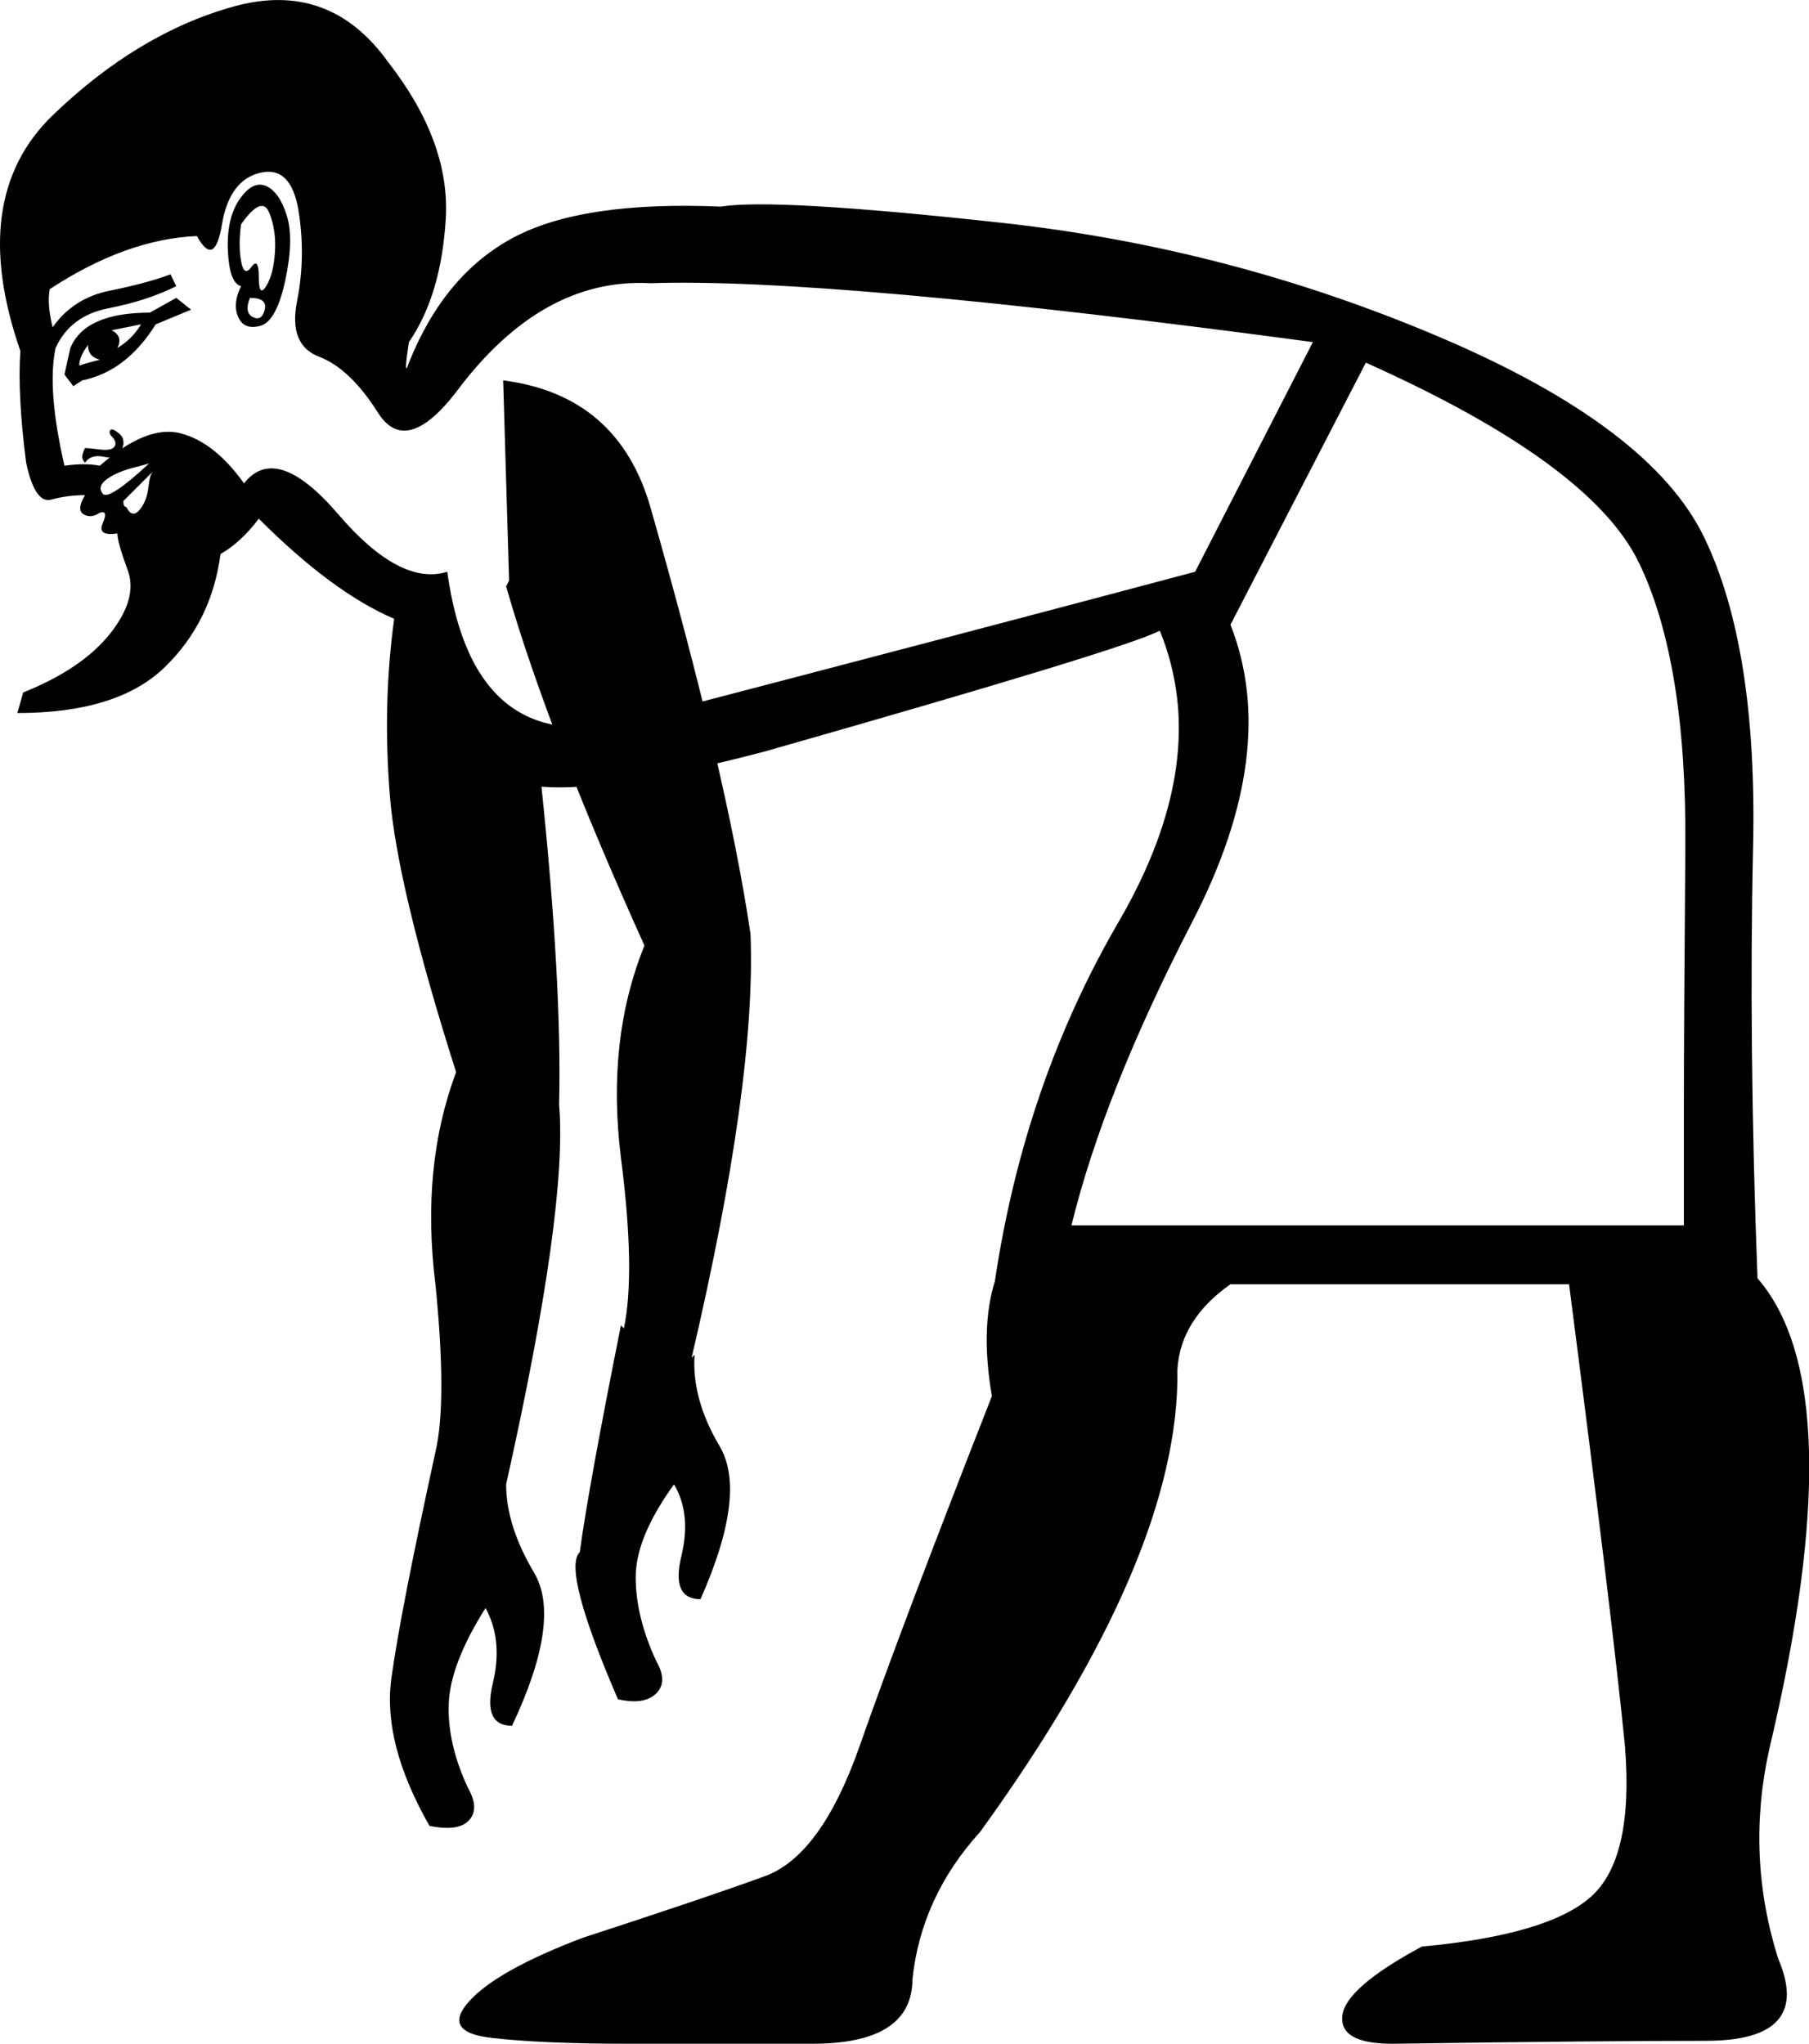 <?xml version='1.0' encoding ='UTF-8' standalone='yes'?>
<svg width='15.916' height='17.983' xmlns='http://www.w3.org/2000/svg' xmlns:xlink='http://www.w3.org/1999/xlink' xmlns:inkscape='http://www.inkscape.org/namespaces/inkscape'>
<path style='fill:#000000; stroke:none' d=' M 10.826 5.497  Q 11.266 6.611 10.489 8.113  Q 9.712 9.616 9.427 10.782  L 14.815 10.782  L 14.815 9.745  Q 14.815 9.098 14.828 7.453  Q 14.841 5.808 14.414 4.94  Q 13.986 4.072 12.017 3.191  L 10.826 5.497  Z  M 2.121 2.518  Q 2.018 2.492 2.005 2.207  Q 1.992 1.922 2.108 1.753  Q 2.225 1.585 2.342 1.637  Q 2.458 1.689 2.523 1.896  Q 2.588 2.103 2.51 2.466  Q 2.432 2.829 2.29 2.867  Q 2.147 2.906 2.096 2.79  Q 2.044 2.673 2.121 2.518  Z  M 2.121 1.974  Q 2.096 2.155 2.121 2.297  Q 2.147 2.44 2.212 2.349  Q 2.277 2.259 2.277 2.44  Q 2.277 2.621 2.342 2.518  Q 2.406 2.414 2.419 2.22  Q 2.432 2.025 2.368 1.87  Q 2.303 1.715 2.121 1.974  Z  M 2.199 2.621  Q 2.147 2.751 2.225 2.79  Q 2.303 2.829 2.329 2.725  Q 2.355 2.621 2.199 2.621  Z  M 0.645 3.398  L 0.567 3.295  L 0.619 3.062  Q 0.748 2.751 1.318 2.751  L 1.551 2.621  L 1.681 2.725  L 1.37 2.854  Q 1.111 3.269 0.723 3.347  L 0.645 3.398  Z  M 0.697 3.217  Q 0.774 3.191 0.878 3.165  Q 0.774 3.139 0.774 3.036  Q 0.697 3.139 0.697 3.217  Z  M 1.033 3.062  Q 1.163 2.984 1.241 2.854  L 0.982 2.906  Q 1.085 2.958 1.033 3.062  Z  M 0.748 4.072  Q 0.723 4.046 0.723 4.02  Q 0.723 3.994 0.748 3.942  Q 0.774 3.942 0.878 3.955  Q 0.982 3.968 1.007 3.93  Q 1.033 3.891 0.982 3.839  Q 0.956 3.813 0.969 3.787  Q 0.982 3.761 1.046 3.813  Q 1.111 3.865 1.072 3.955  Q 1.033 4.046 0.917 4.02  Q 0.8 3.994 0.748 4.072  Z  M 1.344 4.15  L 1.085 4.409  Q 1.085 4.461 1.111 4.461  Q 1.163 4.564 1.228 4.486  Q 1.292 4.409 1.305 4.292  Q 1.318 4.176 1.344 4.15  Z  M 1.318 4.072  Q 1.344 4.072 1.189 4.111  Q 1.033 4.15 0.943 4.214  Q 0.852 4.279 0.904 4.344  Q 0.956 4.409 1.318 4.072  Z  M 4.764 6.922  Q 4.945 8.657 4.919 9.719  Q 4.997 10.626 4.453 13.061  L 4.453 13.061  Q 4.453 13.424 4.699 13.838  Q 4.945 14.253 4.505 15.185  Q 4.246 15.185 4.336 14.81  Q 4.427 14.434 4.272 14.149  Q 3.961 14.641 3.948 14.991  Q 3.935 15.341 4.116 15.729  Q 4.22 15.911 4.129 16.014  Q 4.038 16.118 3.779 16.066  Q 3.365 15.341 3.443 14.771  Q 3.52 14.201 3.831 12.776  L 3.831 12.776  Q 3.935 12.336 3.831 11.3  Q 3.702 10.263 4.013 9.434  Q 3.494 7.802 3.43 6.999  Q 3.365 6.196 3.468 5.445  Q 2.924 5.212 2.277 4.564  Q 2.121 4.771 1.94 4.875  Q 1.862 5.471 1.448 5.872  Q 1.033 6.274 0.153 6.274  L 0.204 6.093  Q 0.723 5.885 0.969 5.575  Q 1.215 5.264 1.124 5.018  Q 1.033 4.771 1.033 4.694  Q 0.852 4.72 0.904 4.603  Q 0.956 4.486 0.878 4.512  Q 0.8 4.564 0.735 4.525  Q 0.671 4.486 0.748 4.357  Q 0.593 4.357 0.451 4.396  Q 0.308 4.435 0.23 4.072  Q 0.153 3.476 0.179 3.088  Q -0.288 1.741 0.463 1.015  Q 1.215 0.29 2.057 0.057  Q 2.899 -0.176 3.417 0.549  Q 3.961 1.248 3.922 1.922  Q 3.883 2.595 3.598 3.01  Q 3.546 3.347 3.598 3.191  Q 3.909 2.414 4.518 2.09  Q 5.126 1.766 6.344 1.818  Q 6.81 1.741 8.818 1.961  Q 10.826 2.181 12.678 2.971  Q 14.53 3.761 14.996 4.733  Q 15.463 5.704 15.424 7.453  Q 15.385 9.201 15.463 11.248  Q 16.318 12.232 15.566 15.393  Q 15.359 16.325 15.644 17.232  Q 15.955 17.957 15.009 17.957  Q 14.064 17.957 12.25 17.983  Q 11.784 17.983 11.81 17.737  Q 11.836 17.491 12.509 17.128  Q 13.623 17.025 13.999 16.688  Q 14.375 16.351 14.297 15.367  Q 14.193 14.305 13.805 11.3  L 10.826 11.3  Q 10.385 11.61 10.359 12.051  Q 10.385 13.683 8.624 16.118  Q 8.106 16.688 8.028 17.413  Q 8.028 17.983 7.147 17.983  Q 6.292 17.983 5.541 17.983  Q 4.764 17.983 4.323 17.931  Q 3.883 17.88 4.129 17.608  Q 4.375 17.336 5.126 17.051  Q 6.24 16.688 6.733 16.507  Q 7.225 16.325 7.562 15.367  Q 7.924 14.331 8.727 12.284  Q 8.624 11.688 8.753 11.274  Q 9.012 9.538 9.841 8.113  Q 10.67 6.688 10.204 5.549  Q 9.919 5.704 6.733 6.611  Q 5.36 6.973 4.764 6.922  Z  M 2.147 4.253  Q 2.432 3.891 2.976 4.525  Q 3.52 5.16 3.935 5.031  Q 4.168 6.714 5.593 6.326  Q 8.572 5.549 10.515 5.031  L 11.551 3.01  Q 7.302 2.44 5.722 2.492  Q 4.764 2.44 4.013 3.45  L 4.013 3.45  Q 3.572 4.02 3.326 3.632  Q 3.08 3.243 2.808 3.139  Q 2.536 3.036 2.614 2.647  Q 2.691 2.259 2.627 1.857  Q 2.562 1.456 2.29 1.52  Q 2.018 1.585 1.953 1.974  Q 1.888 2.362 1.733 2.077  Q 1.111 2.103 0.438 2.544  Q 0.412 2.673 0.463 2.88  Q 0.645 2.621 0.969 2.557  Q 1.292 2.492 1.5 2.414  L 1.551 2.518  Q 1.292 2.647 0.956 2.712  Q 0.619 2.777 0.489 3.062  Q 0.412 3.424 0.567 4.098  Q 0.748 4.072 0.878 4.098  Q 1.292 3.735 1.59 3.813  Q 1.888 3.891 2.147 4.253  Z  M 6.111 11.921  Q 6.085 12.31 6.331 12.724  Q 6.577 13.139 6.163 14.071  Q 5.904 14.071 5.994 13.696  Q 6.085 13.32 5.93 13.061  Q 5.593 13.527 5.593 13.877  Q 5.593 14.227 5.774 14.616  Q 5.878 14.797 5.774 14.9  Q 5.67 15.004 5.437 14.952  Q 4.945 13.812 5.101 13.657  Q 5.178 13.087 5.463 11.662  L 5.489 11.688  Q 5.593 11.196 5.463 10.186  Q 5.334 9.149 5.67 8.32  Q 4.816 6.429 4.453 5.16  L 4.479 5.108  L 4.427 3.347  Q 5.437 3.476 5.722 4.461  Q 6.396 6.818 6.603 8.217  Q 6.655 9.512 6.085 11.947  L 6.111 11.921  Z '/></svg>
